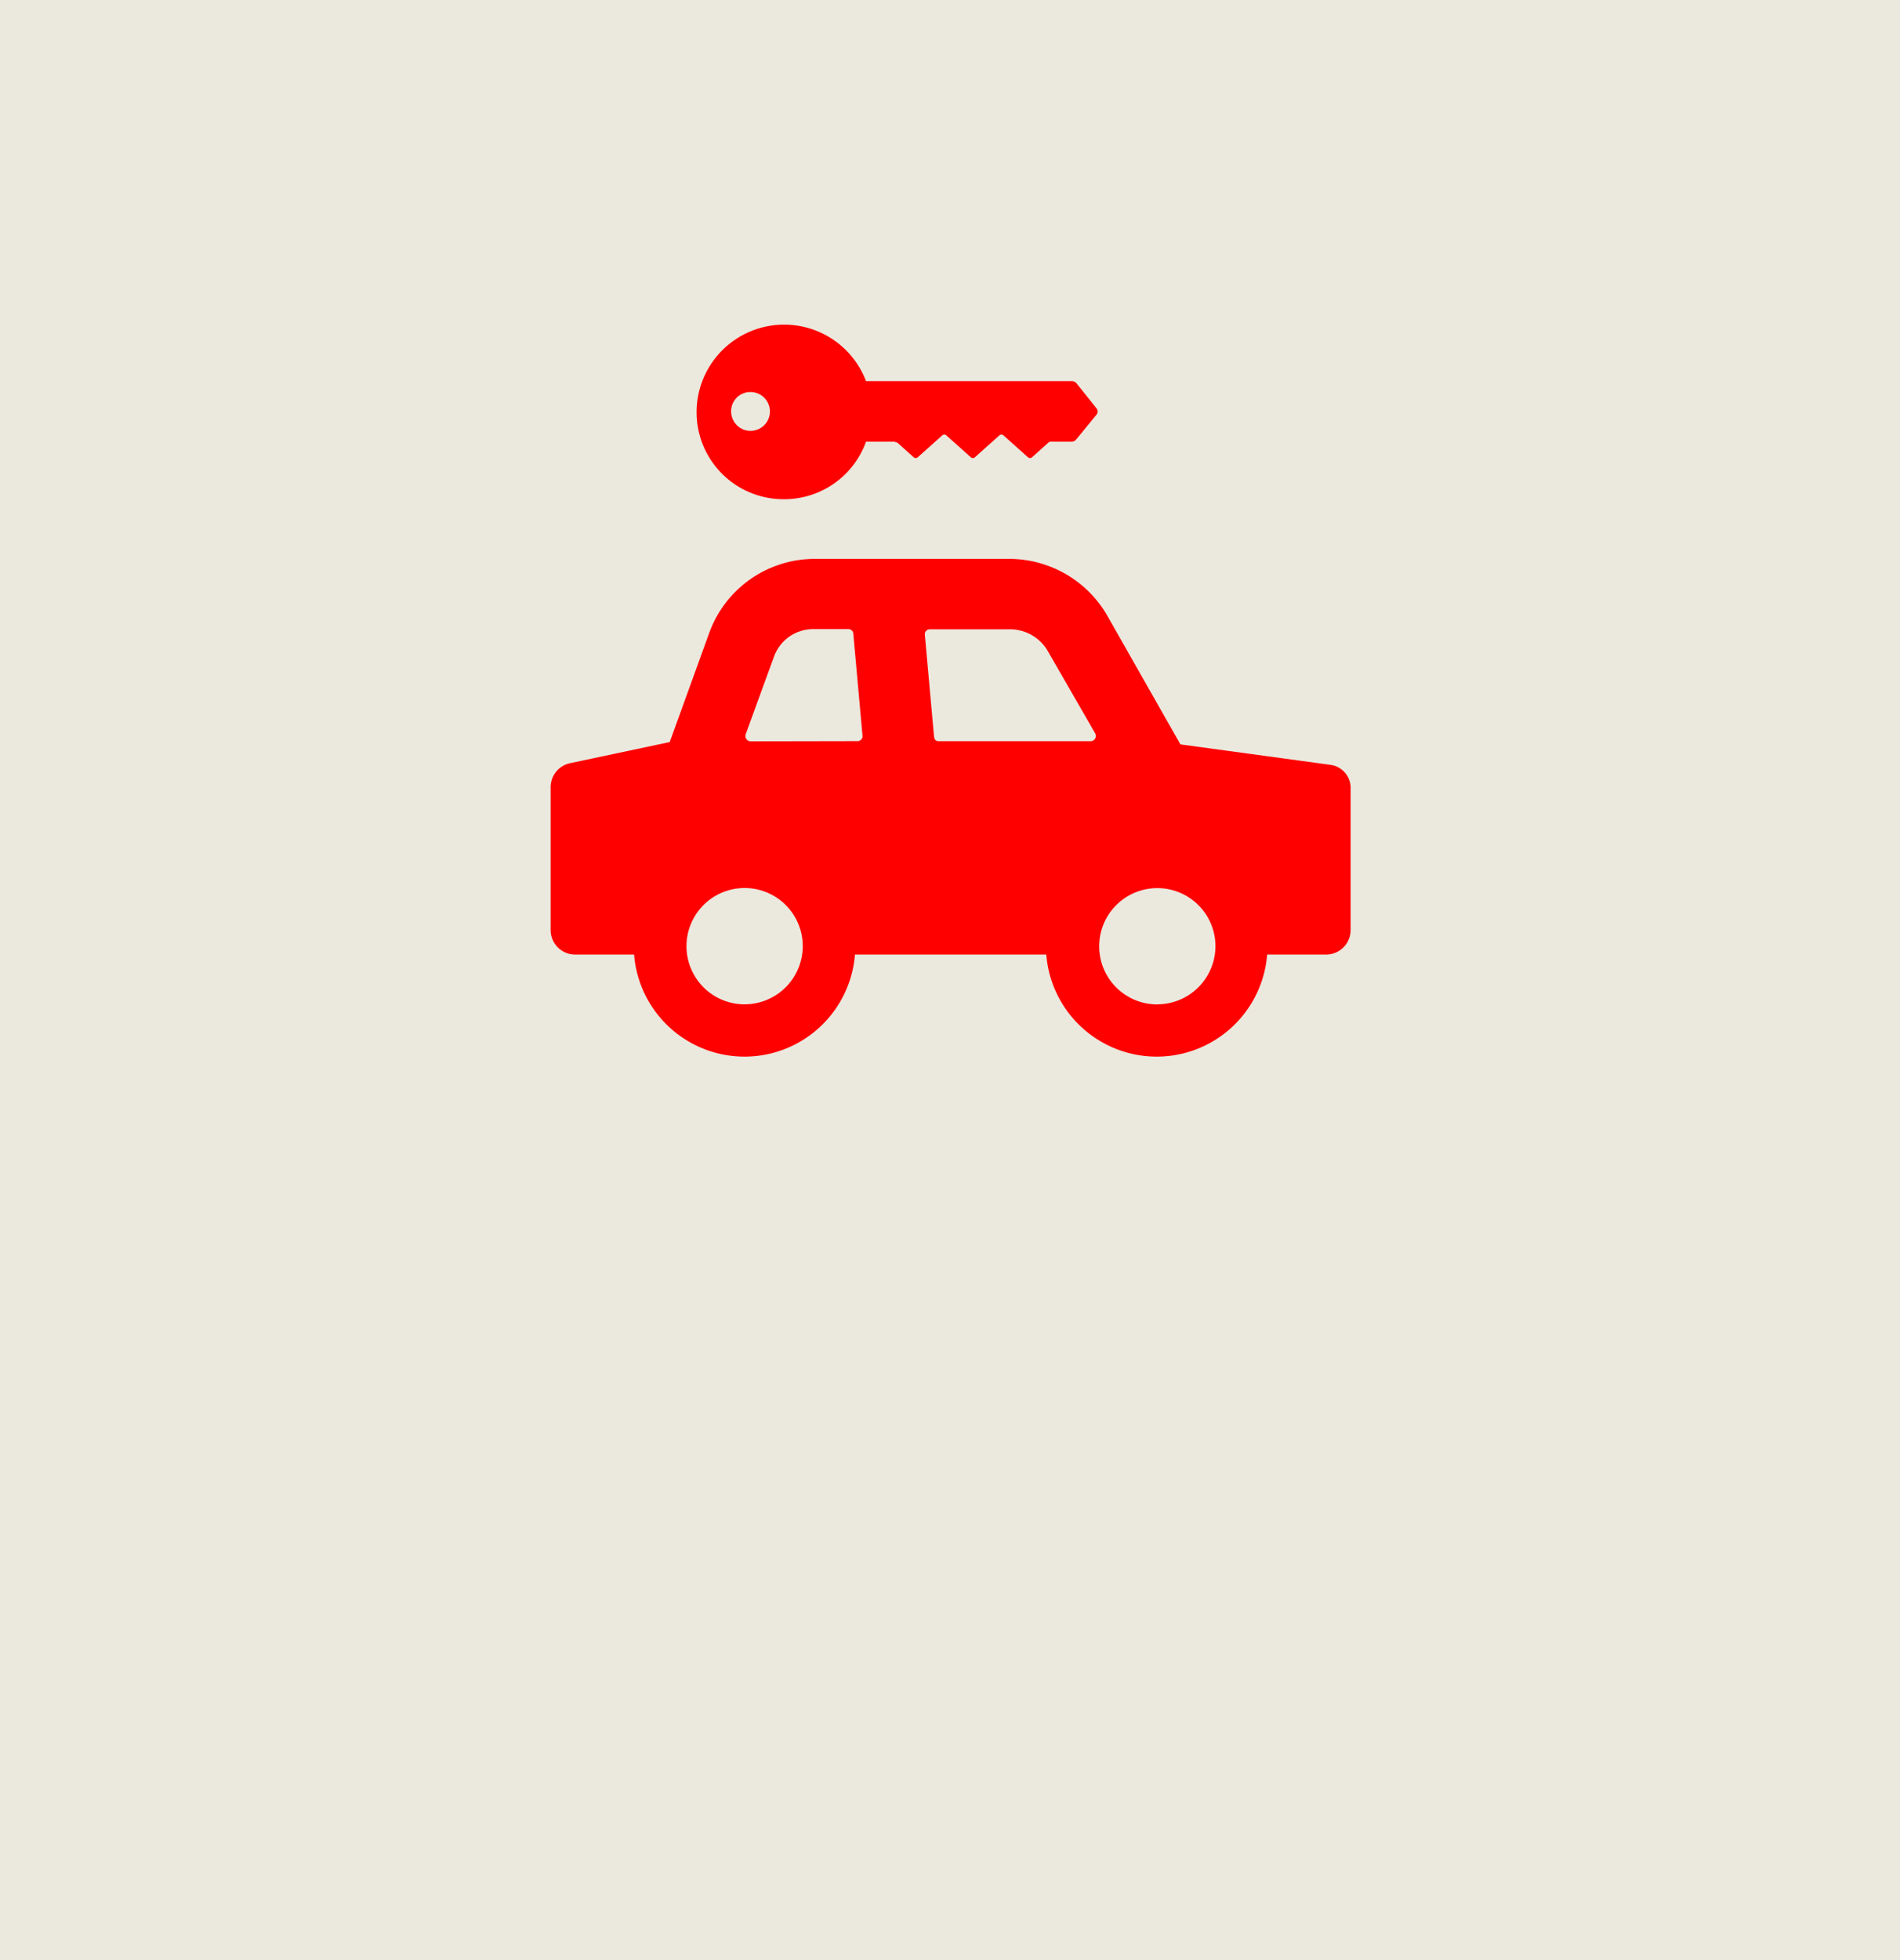 <svg xmlns="http://www.w3.org/2000/svg" viewBox="0 0 383 395"><defs><style>.cls-1{fill:#ebe8de;}.cls-2{fill:red;}</style></defs><title>Asset 9</title><g id="Layer_2" data-name="Layer 2"><g id="Layer_1-2" data-name="Layer 1"><rect class="cls-1" width="383" height="395"/><path class="cls-2" d="M268.19,154.12,237.95,150l-14.78-26a22.84,22.84,0,0,0-19.54-11.38H164.2A22.62,22.62,0,0,0,143,127.44l-8,22.09-20.05,4.25A4.93,4.93,0,0,0,111,158.7v28.72a4.93,4.93,0,0,0,4.93,4.93h11.89a22.33,22.33,0,0,0,44.52,0h38.57a22.33,22.33,0,0,0,44.52,0h11.89a4.93,4.93,0,0,0,4.93-4.93V159A4.68,4.68,0,0,0,268.19,154.12ZM150.1,202.38a11.72,11.72,0,1,1,11.72-11.72A11.75,11.75,0,0,1,150.1,202.38Zm1.19-53a1.09,1.09,0,0,1-1-1.36L156,132.37a8.43,8.43,0,0,1,8-5.61h7a1,1,0,0,1,1,.85l1.87,20.73a1,1,0,0,1-1,1Zm37-.85-1.87-20.73a1,1,0,0,1,1-1h16.14A8.85,8.85,0,0,1,211.1,131l9.69,16.82a1.06,1.06,0,0,1-.85,1.53H189.18A.8.8,0,0,1,188.33,148.51Zm45,53.87a11.72,11.72,0,1,1,11.72-11.72A11.75,11.75,0,0,1,233.36,202.38Z"/><path class="cls-2" d="M158.08,100.59A17.5,17.5,0,0,0,174.57,89h5.61c.17,0,.51.17.68.17l3.23,2.89a.64.64,0,0,0,1,0l4.76-4.25a.64.64,0,0,1,1,0l4.76,4.25a.64.64,0,0,0,1,0l4.76-4.25a.64.64,0,0,1,1,0l4.76,4.25a.64.64,0,0,0,1,0l3.23-2.89c.17-.17.34-.17.68-.17H216a1.3,1.3,0,0,0,.85-.34L221,83.6a1,1,0,0,0,0-1.36l-4.08-5.1a1.3,1.3,0,0,0-.85-.34H174.57a17.65,17.65,0,0,0-34.15,6.29A17.51,17.51,0,0,0,158.08,100.59ZM151.29,79a3.91,3.91,0,1,1-3.91,3.91A3.85,3.85,0,0,1,151.29,79Z"/></g></g></svg>
